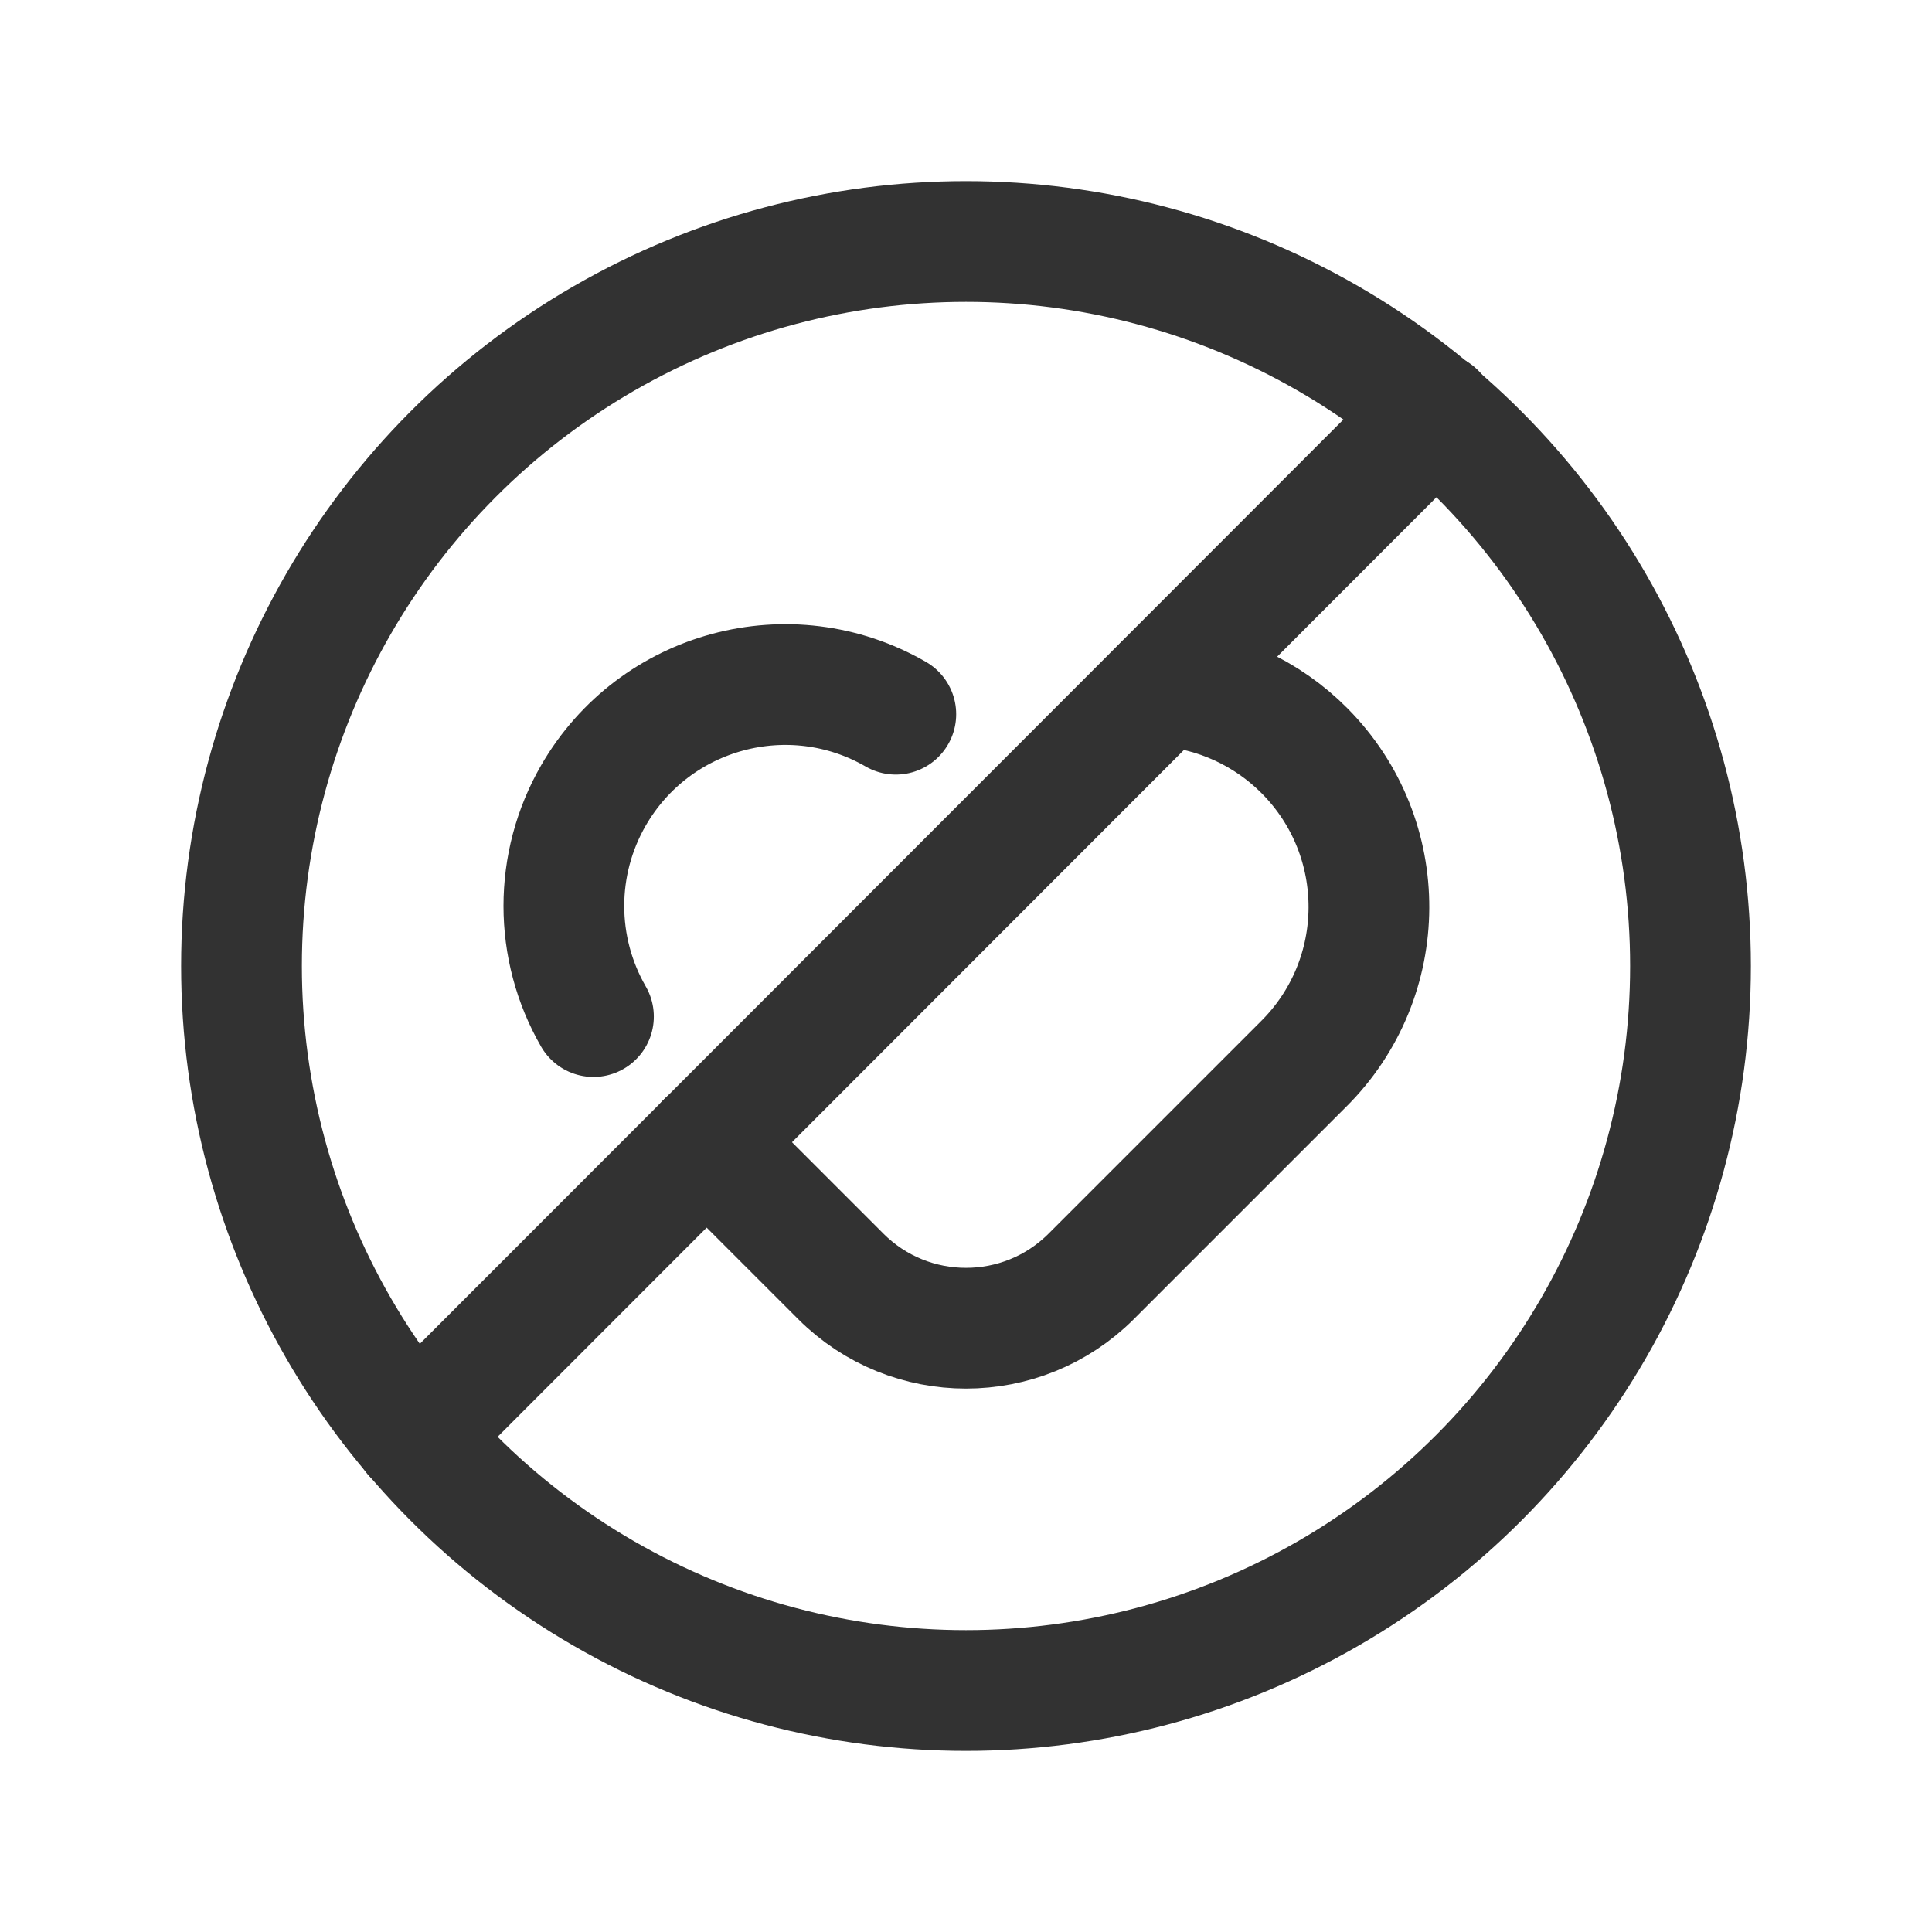 <?xml version="1.0" encoding="UTF-8"?><svg version="1.1" viewBox="0 0 24 24" xmlns="http://www.w3.org/2000/svg" xmlns:xlink="http://www.w3.org/1999/xlink"><g stroke-linecap="round" stroke-width="1.5" stroke="#323232" fill="none" stroke-linejoin="round"><path d="M11.128 8.872l-3.30432e-08-1.90526e-08c-1.316-.759-2.997-.307-3.756 1.009 -.49.85-.49 1.897 3.81052e-08 2.747"></path><path d="M8.777 14.188l1.668 1.668 1.69242e-07 1.69104e-07c.859.858 2.251.858 3.11-3.38208e-07l2.635-2.635 5.87518e-08-5.82201e-08c1.08-1.07 1.088-2.812.018-3.892 -.47-.474-1.096-.761-1.762-.808"></path><line x1="17.83" x2="5.14" y1="5.13" y2="17.83"></line><circle cx="12" cy="12" r="9"></circle></g><rect width="24" height="24" fill="none"></rect><path d="M0 24h24v-24h-24Z" fill="none"></path></svg>
